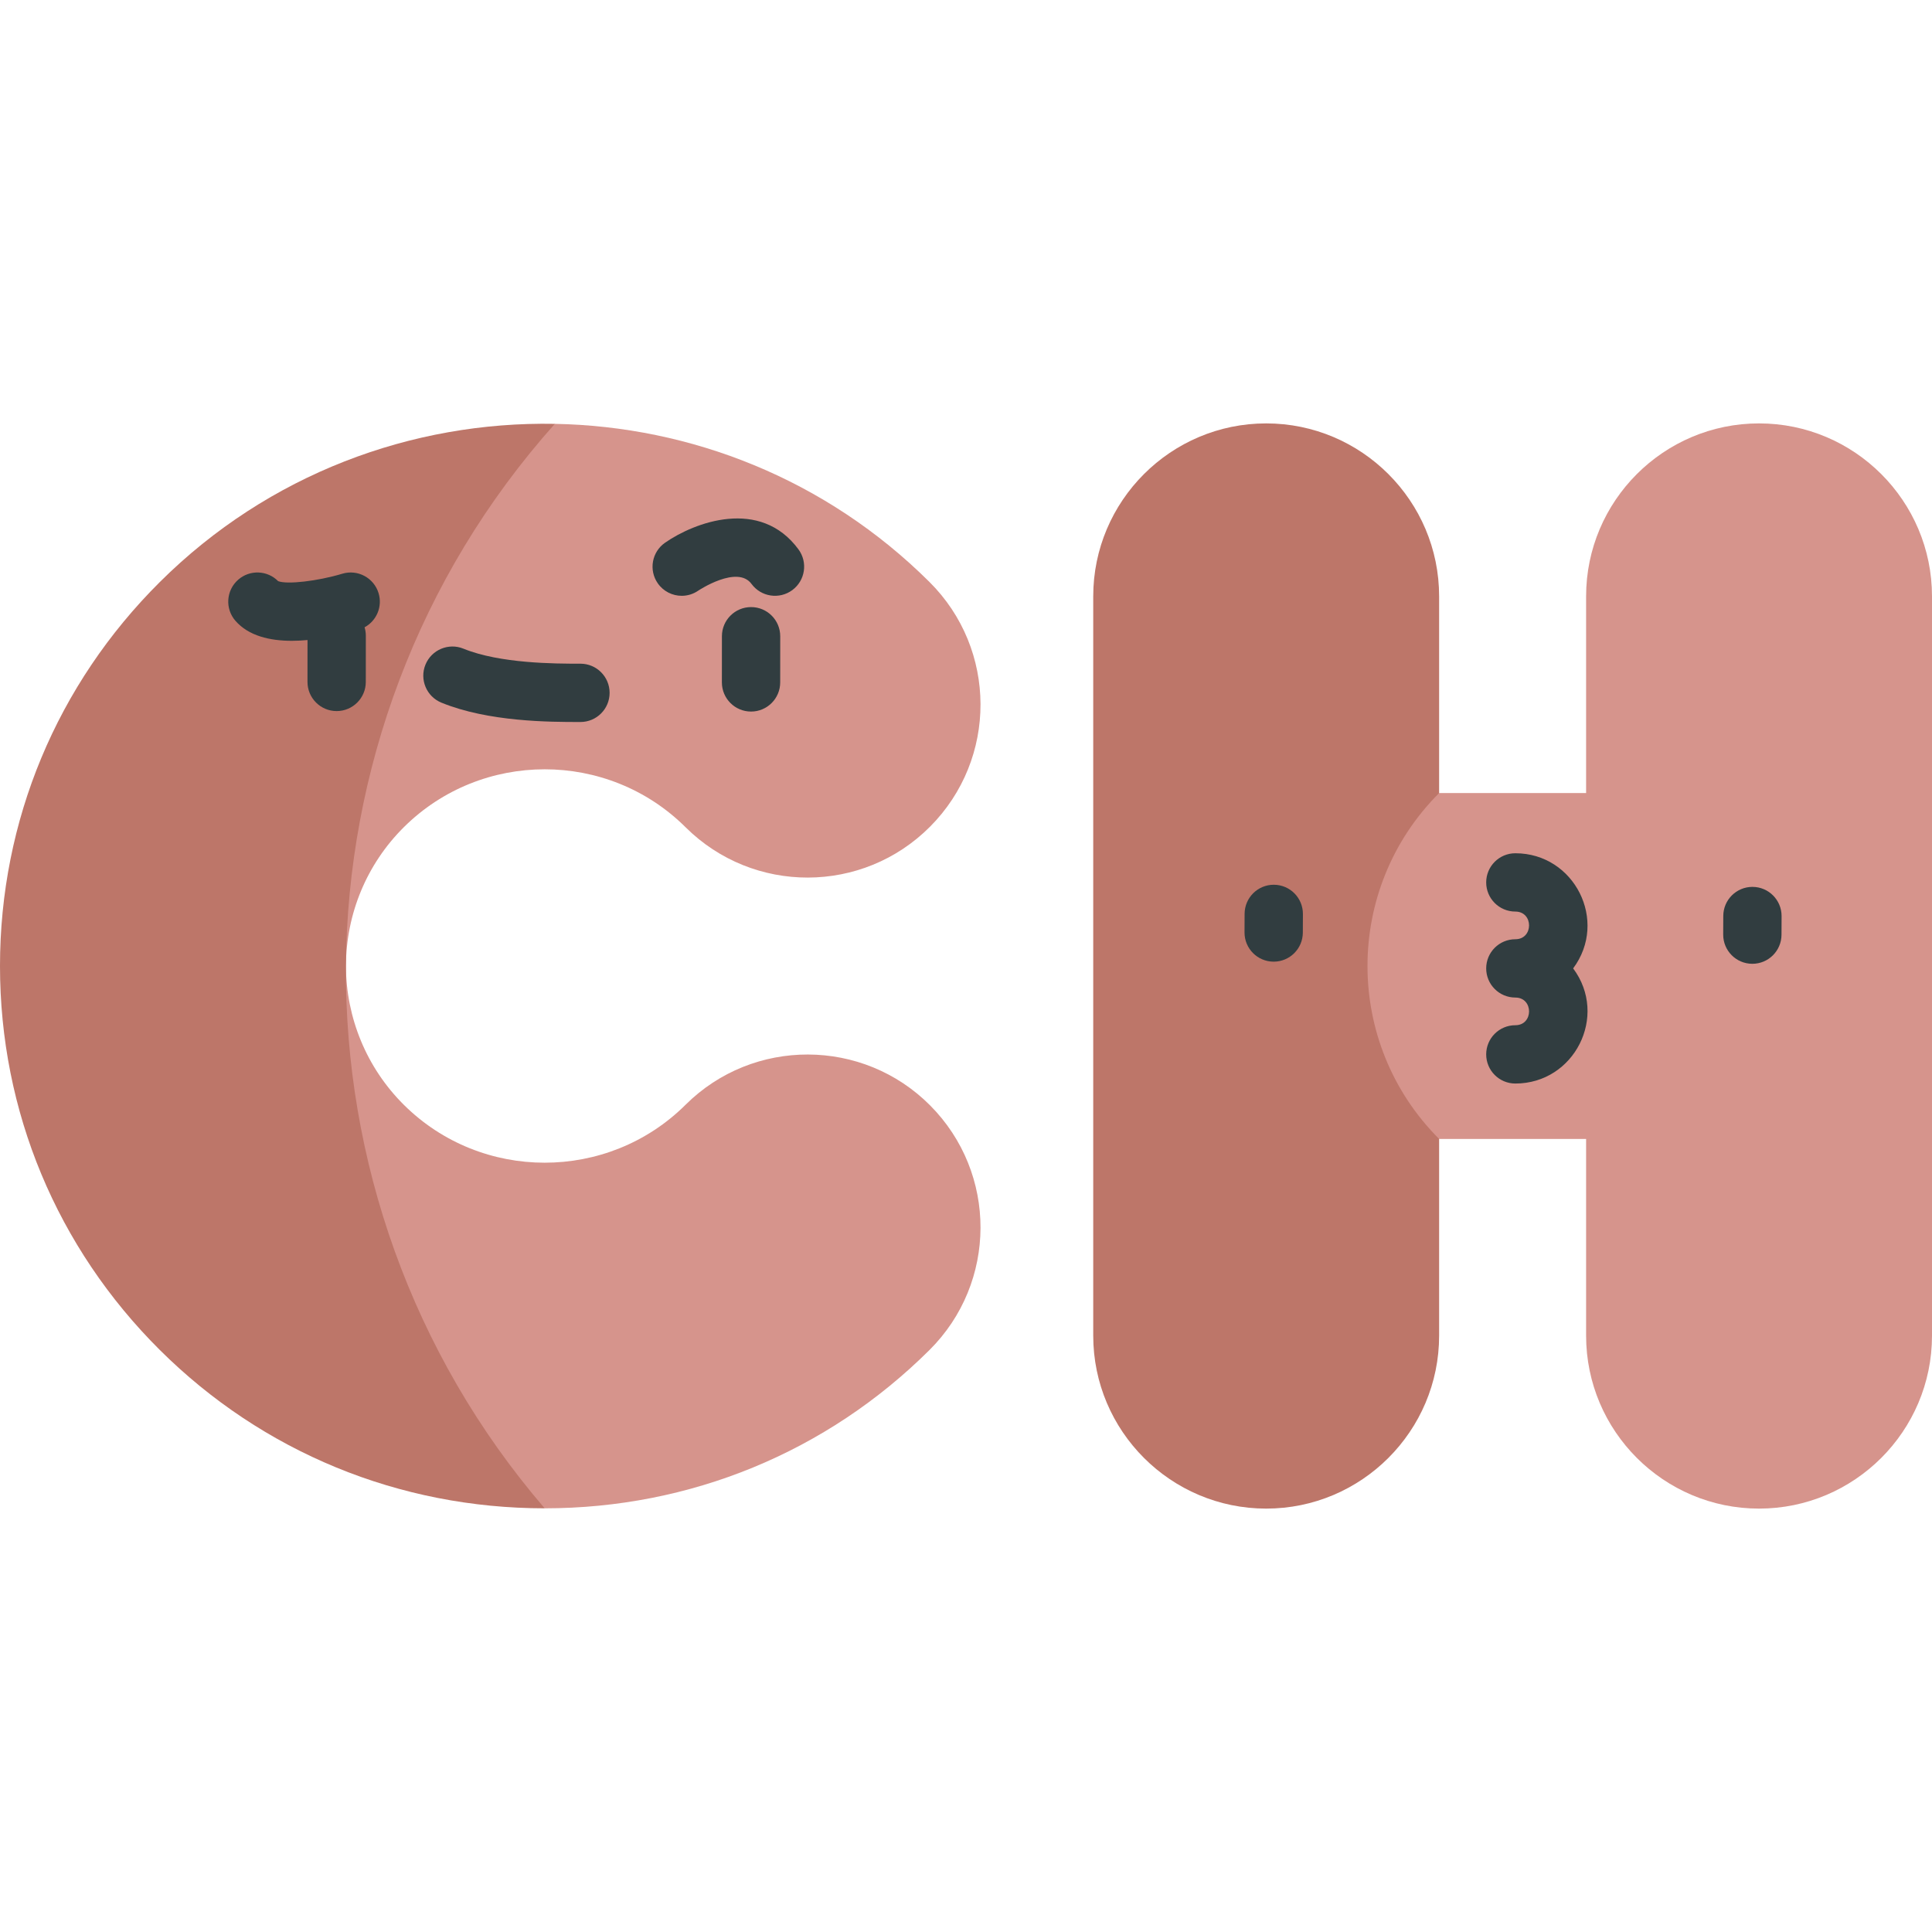 <svg id="Capa_1" enable-background="new 0 0 497 497" height="512" viewBox="0 0 497 497" width="512" xmlns="http://www.w3.org/2000/svg"><g><g><path d="m325.72 108.918c-24.532 0-44.49 19.958-44.49 44.489v190.186c0 24.531 19.958 44.489 44.49 44.489s44.49-19.958 44.49-44.489c0-10.025 0-180.083 0-190.186 0-24.531-19.958-44.489-44.49-44.489z" fill="#bd7669"/><path d="m452.51 108.918c-24.532 0-44.49 19.958-44.49 44.489v50.604h-37.81c-24.571 24.571-24.571 64.409 0 88.979h37.81v50.603c0 24.531 19.958 44.489 44.49 44.489s44.49-19.958 44.49-44.489v-190.186c0-24.531-19.958-44.489-44.49-44.489z" fill="#d6948c"/></g><g><path d="m239.278 284.369c-17.3-17.394-45.522-17.474-62.918-.175-19.984 19.874-52.504 19.876-72.49 0-9.547-9.494-14.824-22.31-14.884-35.694.054-13.393 5.332-26.194 14.884-35.693 19.987-19.874 52.507-19.877 72.49-.001 17.417 17.32 45.58 17.264 62.919-.174 17.338-17.435 17.263-45.577-.175-62.918-26.627-26.48-61.4-40.036-96.371-40.681l-71.366 31.829v107.638 106l68.749 33.508c37.43 0 72.584-14.461 98.988-40.72 17.435-17.338 17.515-45.481.174-62.919z" fill="#d6948c"/><path d="m88.98 248.5c0-.069.005.069.005 0 .406-49.872 18.352-99.802 53.747-139.467-36.716-.677-73.65 12.878-101.606 40.68-26.519 26.372-41.125 61.455-41.126 98.787 0 37.331 14.605 72.414 41.127 98.788 26.406 26.259 61.562 40.72 98.988 40.72-34.424-40.065-51.431-89.96-51.129-139.508 0-.077-.006.076-.006 0z" fill="#bd7669"/></g><g fill="#313d40"><g><path d="m193.217 156.17c-.002 0-.004 0-.006 0-4.14 0-7.497 3.354-7.5 7.494l-.009 11.876c-.003 4.143 3.353 7.503 7.494 7.506h.006c4.14 0 7.497-3.354 7.5-7.494l.009-11.876c.003-4.143-3.353-7.503-7.494-7.506z"/><path d="m88.044 147.591c-6.359 1.917-14.21 2.808-16.494 1.905-2.762-2.797-7.259-2.999-10.262-.38-3.123 2.722-3.447 7.459-.726 10.581 3.401 3.902 8.889 5.15 14.519 5.15 1.344 0 2.694-.074 4.027-.197l-.008 10.767c-.003 4.142 3.352 7.503 7.494 7.506h.006c4.139 0 7.497-3.354 7.5-7.494l.01-11.877c0-.76-.114-1.493-.324-2.185 3.071-1.658 4.655-5.298 3.605-8.768-1.199-3.961-5.381-6.206-9.347-5.008z"/><path d="m205.403 141.322c-9.854-13.384-26.762-6.97-34.322-1.709-3.4 2.365-4.239 7.039-1.873 10.439 1.457 2.095 3.791 3.218 6.163 3.218 1.478 0 2.972-.437 4.276-1.345.1-.068 10.039-6.652 13.678-1.709 2.455 3.335 7.151 4.047 10.486 1.592s4.048-7.151 1.592-10.486z"/><path d="m149.318 170.732h-.12c-.037 0-.073 0-.111 0-6.203 0-20.472-.022-29.859-3.86-3.833-1.567-8.213.271-9.78 4.104s.271 8.213 4.104 9.78c12.104 4.948 27.848 4.976 35.516 4.976h.131.12c4.143 0 7.5-3.357 7.5-7.5s-3.358-7.5-7.501-7.5z"/></g><g><path d="m450.84 228.147c-.011 0-.022 0-.034 0-4.126 0-7.48 3.336-7.499 7.467l-.021 4.787c-.019 4.142 3.324 7.515 7.467 7.533h.034c4.126 0 7.48-3.336 7.499-7.467l.021-4.787c.018-4.141-3.325-7.514-7.467-7.533z"/><path d="m327.703 227.599c-.011 0-.022 0-.034 0-4.126 0-7.48 3.336-7.499 7.467l-.021 4.787c-.019 4.142 3.324 7.515 7.467 7.533h.034c4.126 0 7.48-3.336 7.499-7.467l.021-4.787c.018-4.142-3.324-7.515-7.467-7.533z"/><path d="m389.817 219.498c-4.143 0-7.5 3.357-7.5 7.5s3.357 7.5 7.5 7.5c4.703 0 4.706 7.119 0 7.119-4.143 0-7.5 3.357-7.5 7.5s3.357 7.5 7.5 7.5c4.703 0 4.706 7.119 0 7.119-4.143 0-7.5 3.357-7.5 7.5s3.357 7.5 7.5 7.5c15.185 0 23.996-17.381 14.869-29.619 9.112-12.218.337-29.619-14.869-29.619z"/></g></g></g></svg>